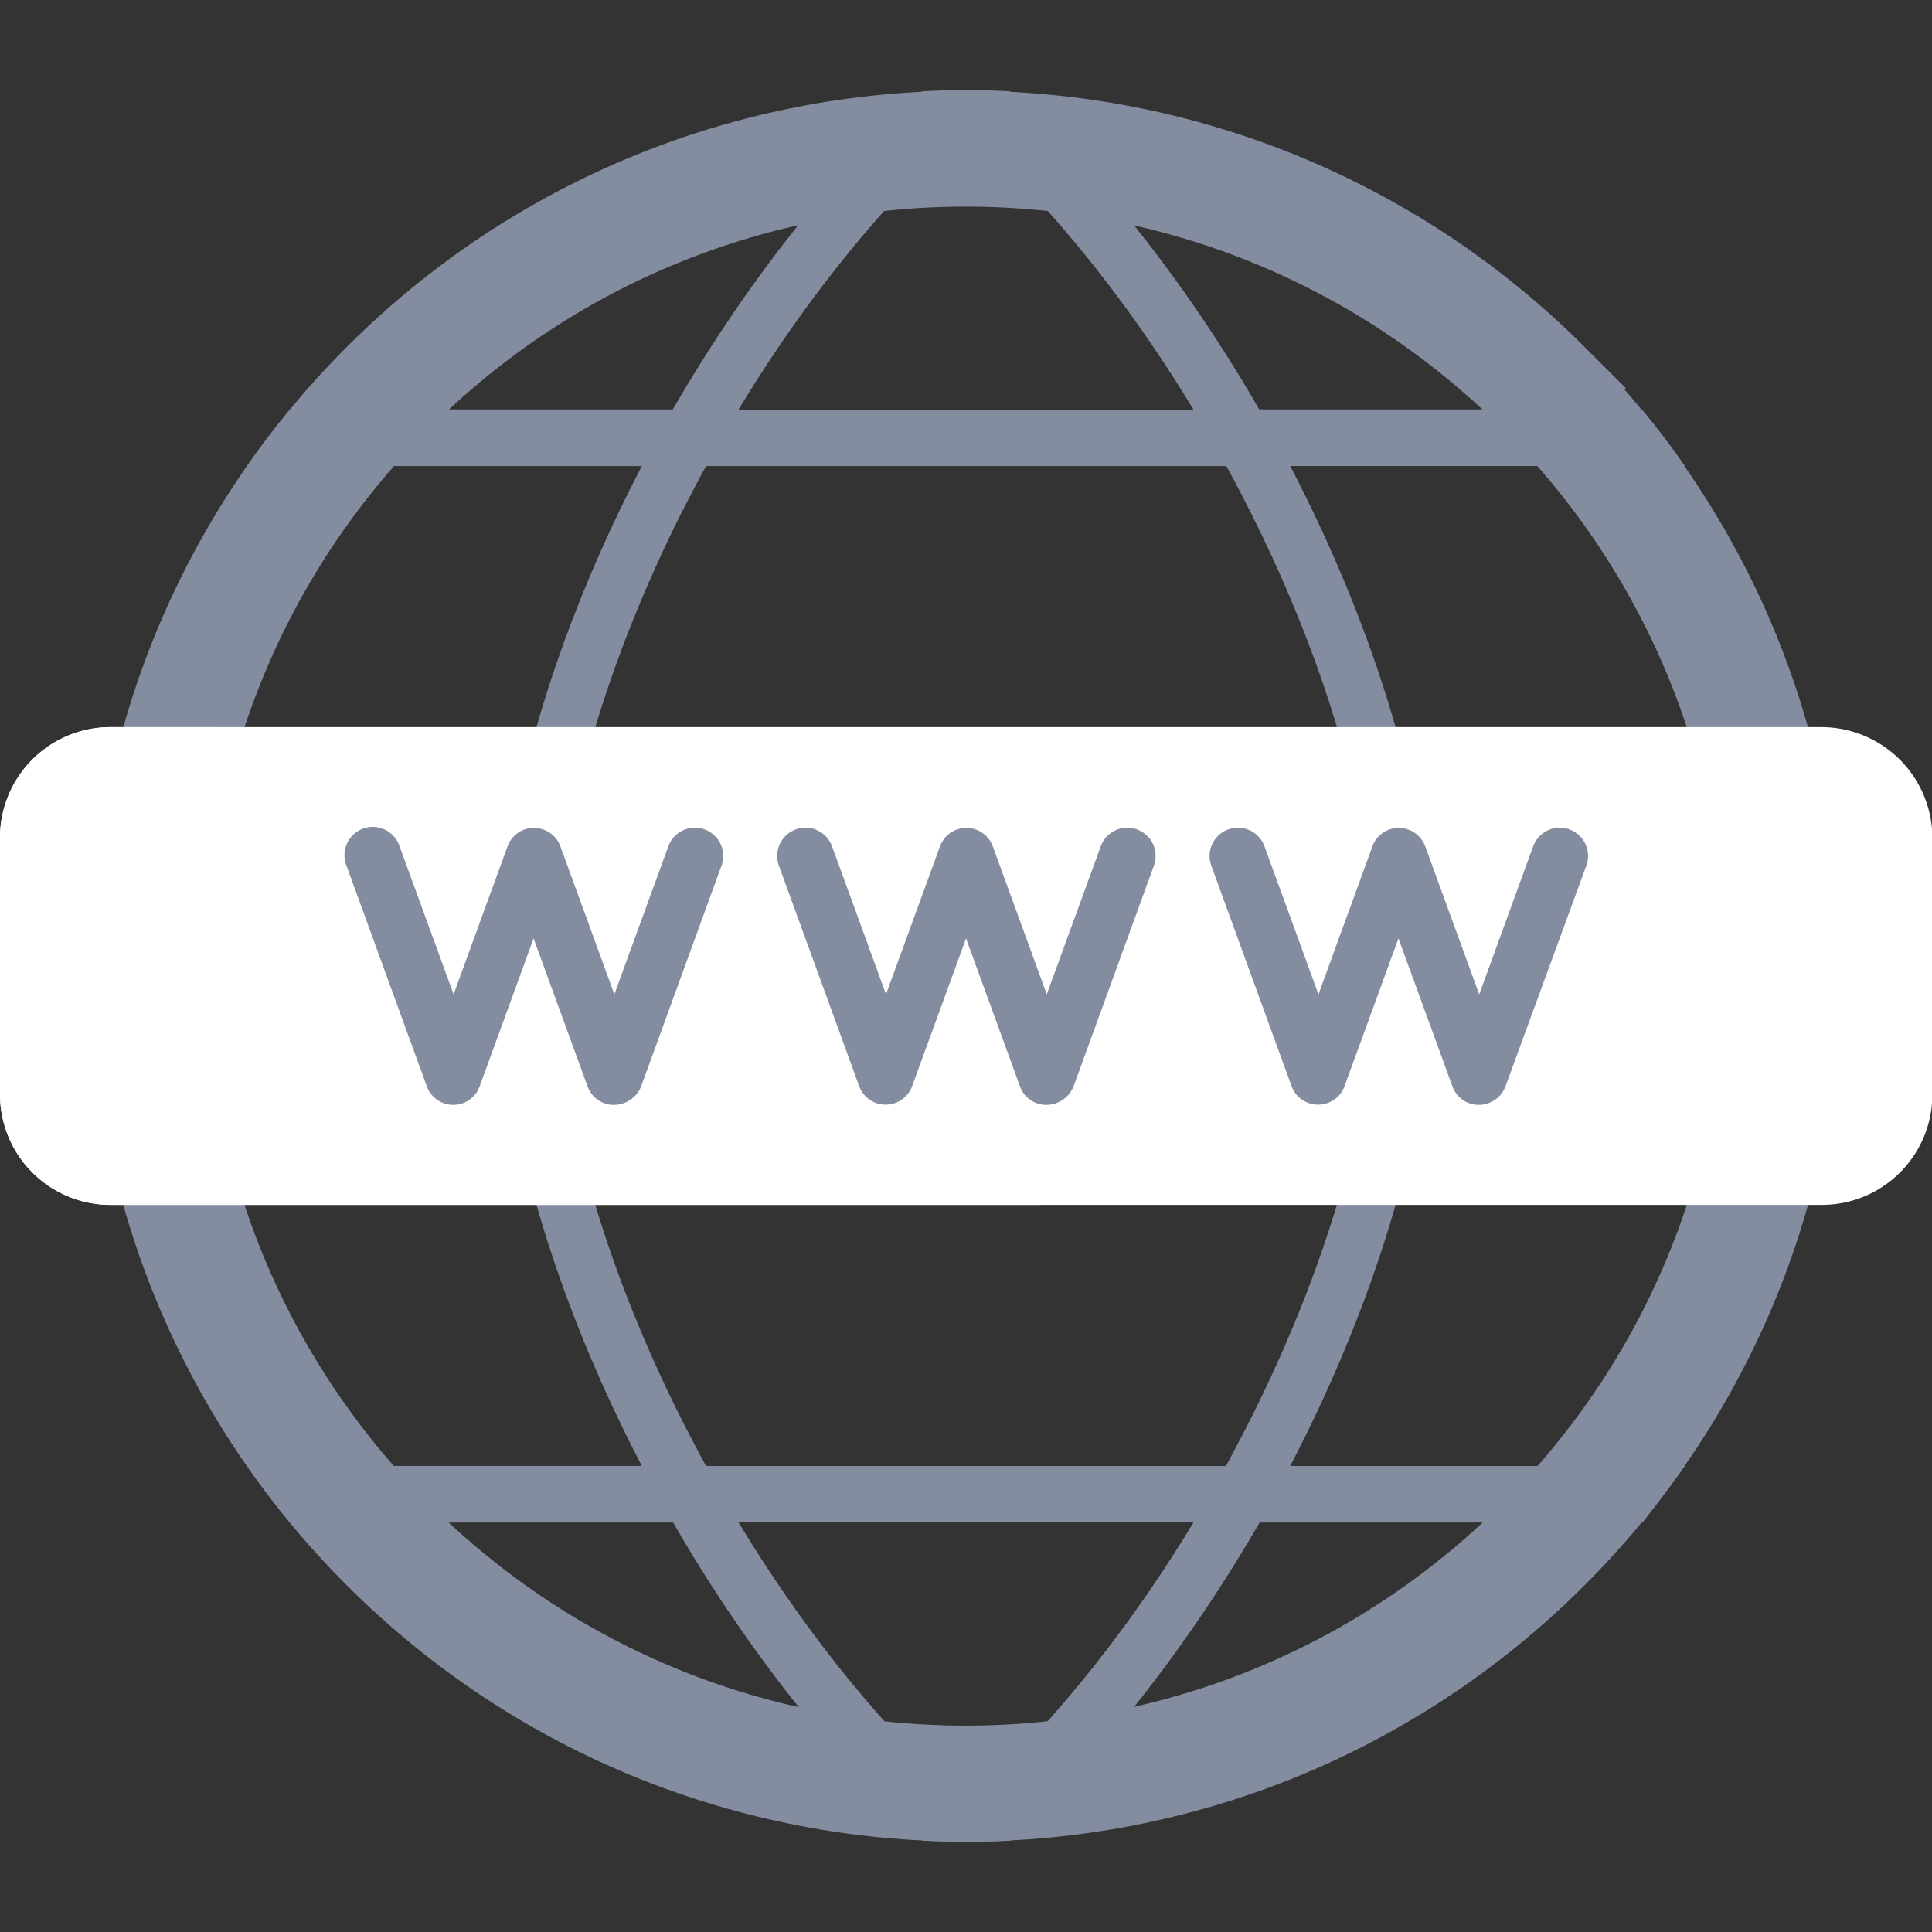 <svg fill="none" xmlns="http://www.w3.org/2000/svg" viewBox="0 0 50 50"><rect x="0" y="0" width="50" height="50" fill="#333333" stroke="none"/><g clip-path="url(#a)"><path d="M39.951 10.044c8.262 8.261 8.262 21.657 0 29.919s-21.657 8.262-29.919 0-8.262-21.658 0-29.92c8.262-8.261 21.657-8.261 29.92 0Z" stroke="#848DA0" stroke-width="3"/><path d="M43.603 37.94H33.39c2.275-4.366 3.681-9.034 3.681-12.94 0-3.906-1.406-8.574-3.681-12.94h10.214a20.575 20.575 0 0 0-1.113-1.464h-9.902C30.8 7.49 28.574 4.609 26.133 2.363a21.646 21.646 0 0 0-2.266 0c-2.441 2.246-4.658 5.127-6.455 8.233H7.51c-.39.469-.762.957-1.114 1.465h10.215C14.336 16.426 12.93 21.094 12.93 25c0 3.905 1.406 8.573 3.681 12.939H6.396c.352.507.723.996 1.114 1.464h9.912c1.787 3.106 4.014 5.987 6.455 8.233a21.676 21.676 0 0 0 2.266 0c2.441-2.246 4.658-5.127 6.455-8.233h9.912c.37-.478.742-.966 1.093-1.465ZM25 3.32c2.148 1.944 4.18 4.454 5.889 7.285H19.11c1.71-2.832 3.74-5.341 5.889-7.285Zm0 43.36c-2.148-1.944-4.18-4.453-5.889-7.285H30.89c-1.71 2.832-3.74 5.341-5.889 7.285Zm7.422-10.069c-.225.45-.46.89-.693 1.329H18.271c-.235-.44-.47-.88-.694-1.329-2.05-4.12-3.183-8.252-3.183-11.61 0-3.36 1.132-7.481 3.183-11.612.225-.45.46-.889.694-1.328h13.466c.244.44.469.879.694 1.328 2.05 4.12 3.183 8.252 3.183 11.611 0 3.36-1.133 7.48-3.193 11.611Z" fill="#848DA0"/><path d="M47.139 18.818H2.86A2.86 2.86 0 0 0 0 21.68v6.64a2.86 2.86 0 0 0 2.861 2.862h44.287a2.86 2.86 0 0 0 2.862-2.862v-6.64a2.874 2.874 0 0 0-2.871-2.862Z" fill="#fff"/><path d="M2.861 18.818A2.86 2.86 0 0 0 0 21.68v6.64a2.86 2.86 0 0 0 2.861 2.862h24.063c-3.037-2.012-4.317-7.54-3.047-12.354l-21.016-.01Z" fill="#fff"/><path d="M27.08 28.594a.72.72 0 0 1-.683-.479l-1.396-3.828-1.397 3.828a.73.73 0 0 1-1.367 0l-2.08-5.713a.732.732 0 1 1 1.377-.498l1.396 3.829 1.397-3.829a.725.725 0 0 1 .683-.478.73.73 0 0 1 .684.478l1.396 3.829 1.397-3.829a.732.732 0 1 1 1.377.498l-2.08 5.713a.765.765 0 0 1-.703.479ZM15.89 28.594a.72.72 0 0 1-.684-.479l-1.397-3.828-1.396 3.828a.725.725 0 0 1-.684.479.73.73 0 0 1-.683-.479l-2.08-5.713a.732.732 0 1 1 1.376-.498l1.397 3.829 1.396-3.829a.725.725 0 0 1 .684-.478.73.73 0 0 1 .684.478l1.396 3.829 1.397-3.829a.732.732 0 1 1 1.377.498l-2.08 5.713a.765.765 0 0 1-.704.479ZM38.272 28.594a.72.72 0 0 1-.683-.479l-1.397-3.828-1.397 3.828a.73.73 0 0 1-1.367 0l-2.08-5.713a.732.732 0 1 1 1.377-.498l1.397 3.829 1.396-3.829a.725.725 0 0 1 .684-.478.73.73 0 0 1 .683.478l1.397 3.829 1.396-3.829a.732.732 0 1 1 1.377.498l-2.09 5.703a.737.737 0 0 1-.693.489Z" fill="#848DA0"/></g><defs><clipPath id="a"><path fill="#fff" d="M0 0h50v50H0z"/></clipPath></defs></svg>